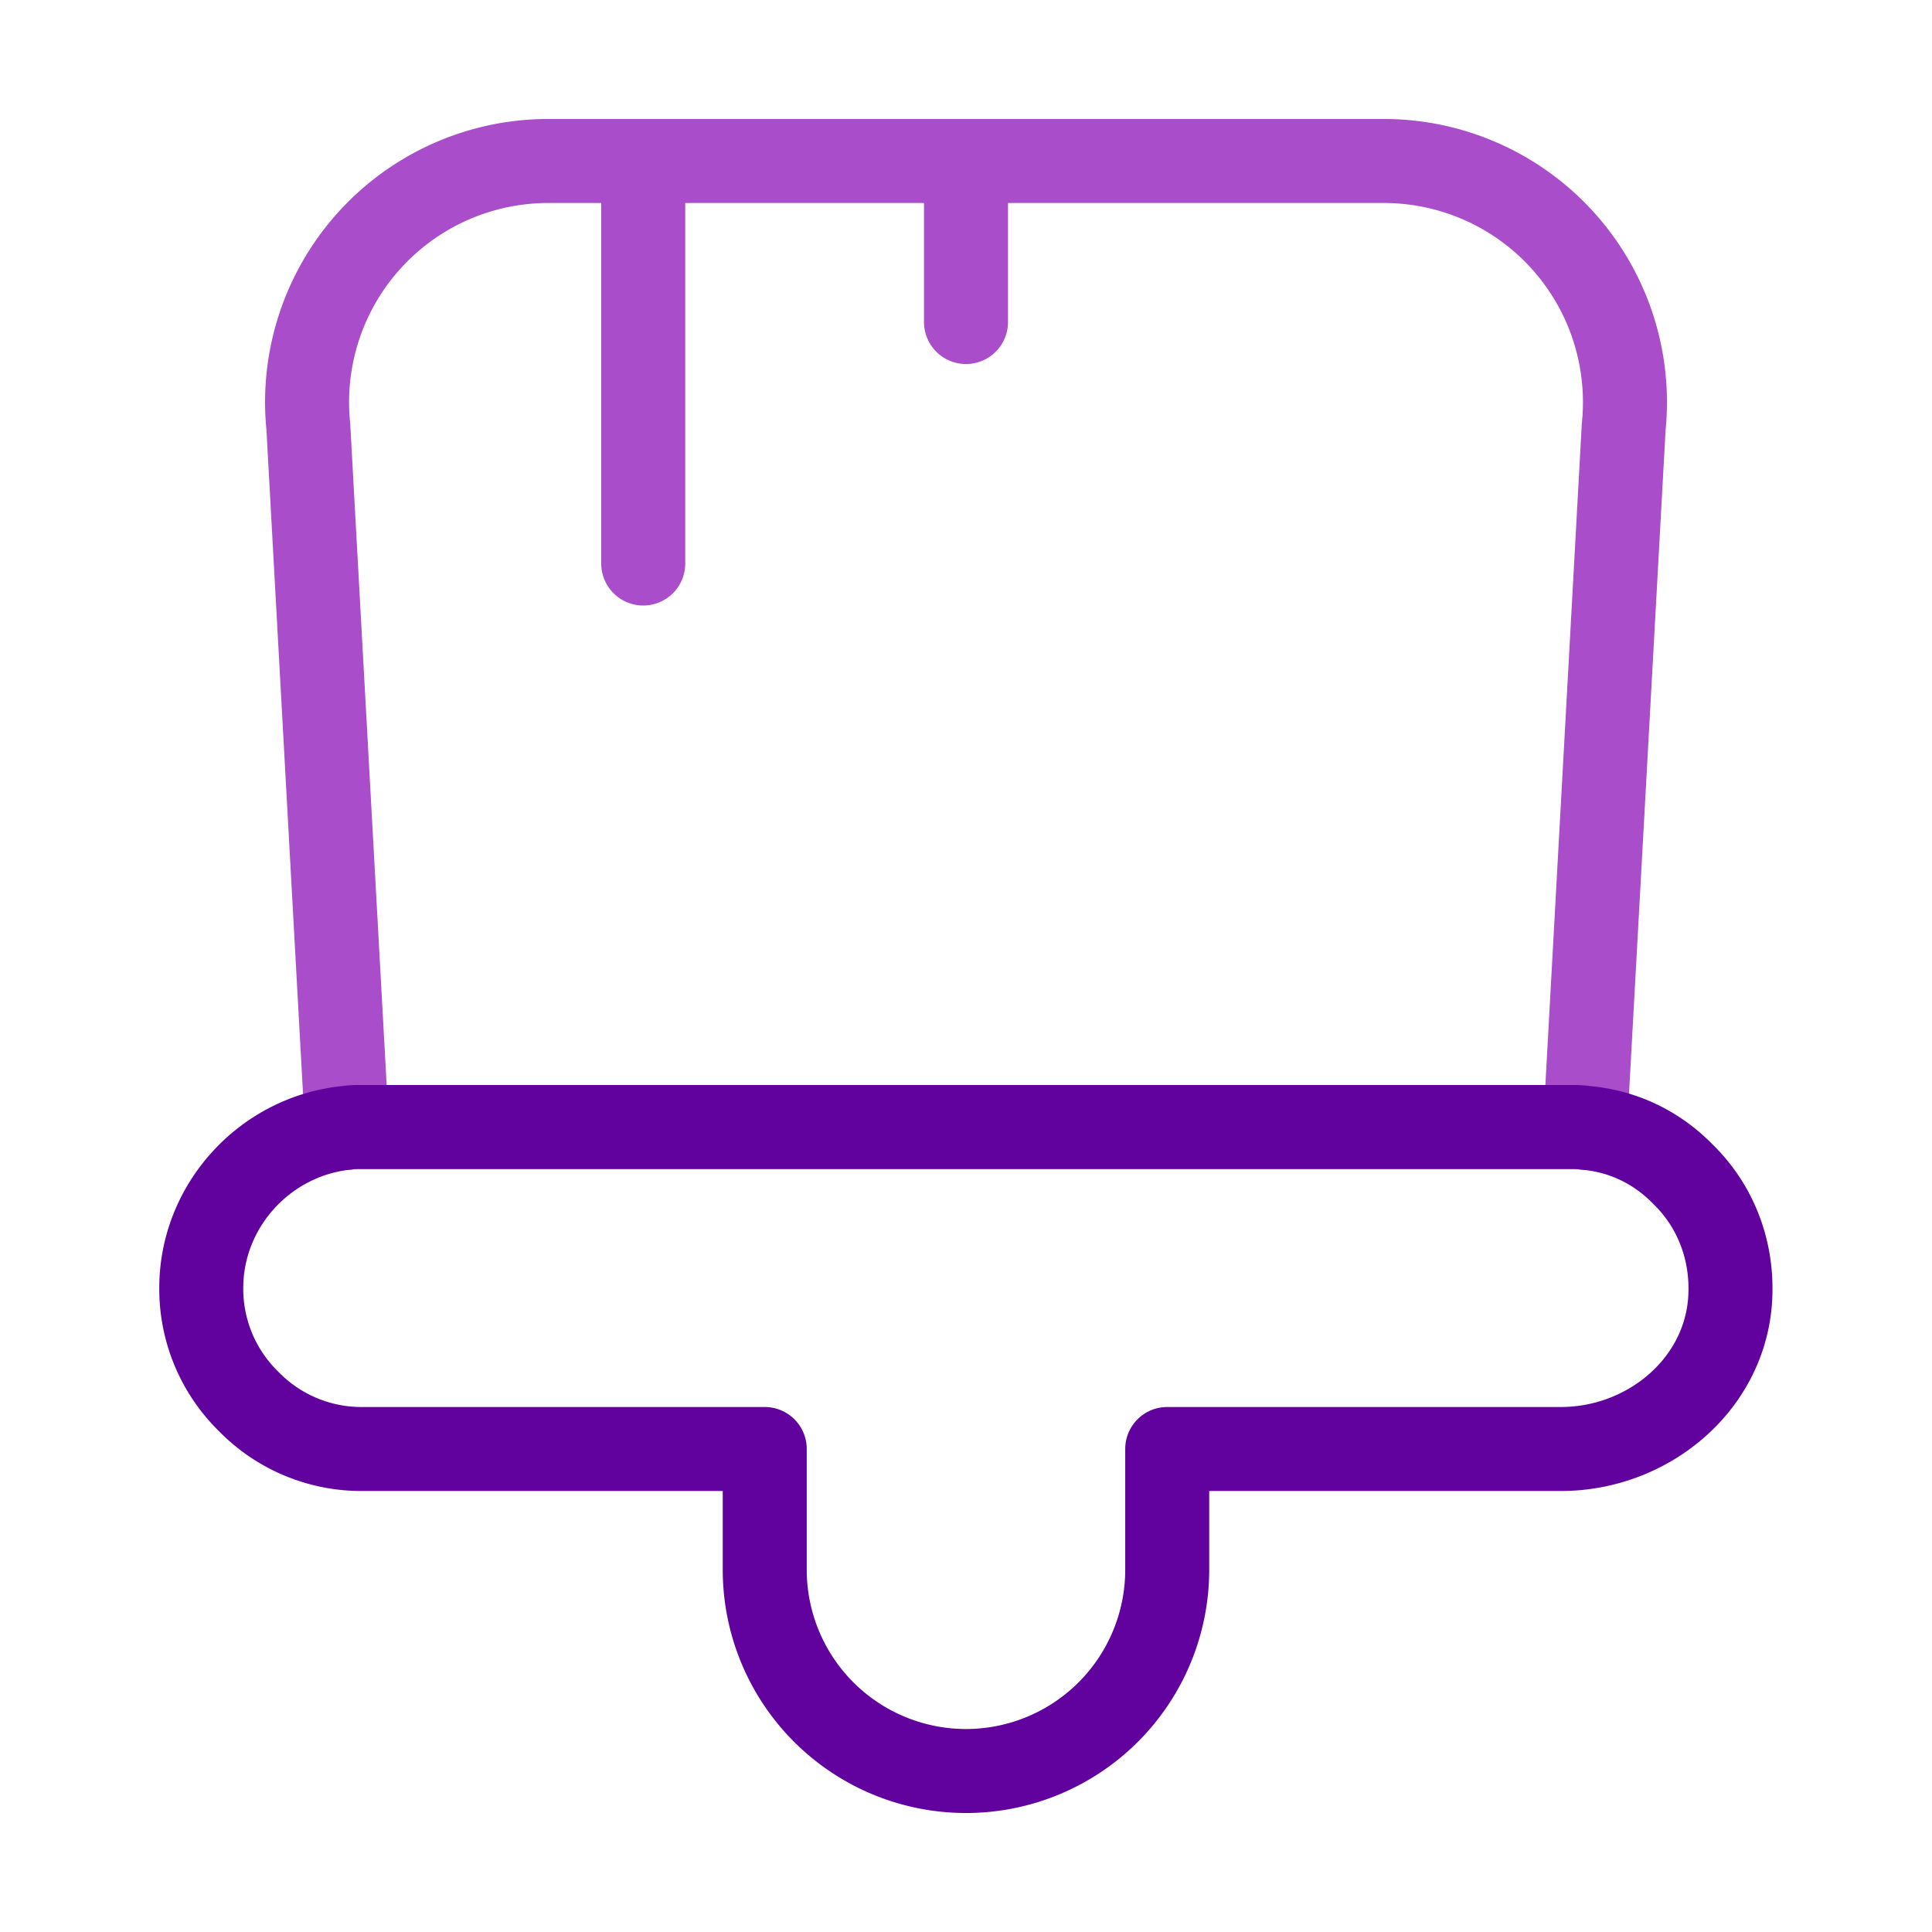 <svg width="46" height="46" fill="none" xmlns="http://www.w3.org/2000/svg"><path d="M38.66 10.158l-.92 16.694c-.116-.019-.23-.019-.365-.019H8.625c-.134 0-.249 0-.364.02l-.92-16.695a5.743 5.743 0 015.712-6.325h19.895a5.743 5.743 0 015.712 6.325zM15.315 3.833v9.584M23 3.833v3.834" stroke="#A94DCA" stroke-width="2" stroke-linecap="round" stroke-linejoin="round"/><path d="M18.208 37.375V34.5H8.625a3.747 3.747 0 01-2.703-1.13 3.748 3.748 0 01-1.13-2.703c0-1.975 1.533-3.623 3.469-3.815.115-.019.23-.019.364-.019h28.75c.134 0 .249 0 .364.02.92.076 1.725.479 2.338 1.111.786.767 1.208 1.86 1.112 3.048-.172 2.012-1.993 3.488-4.025 3.488h-9.373v2.875A4.793 4.793 0 0123 42.167a4.793 4.793 0 01-4.792-4.792z" stroke="#62029E" stroke-width="2" stroke-linecap="round" stroke-linejoin="round"/></svg>